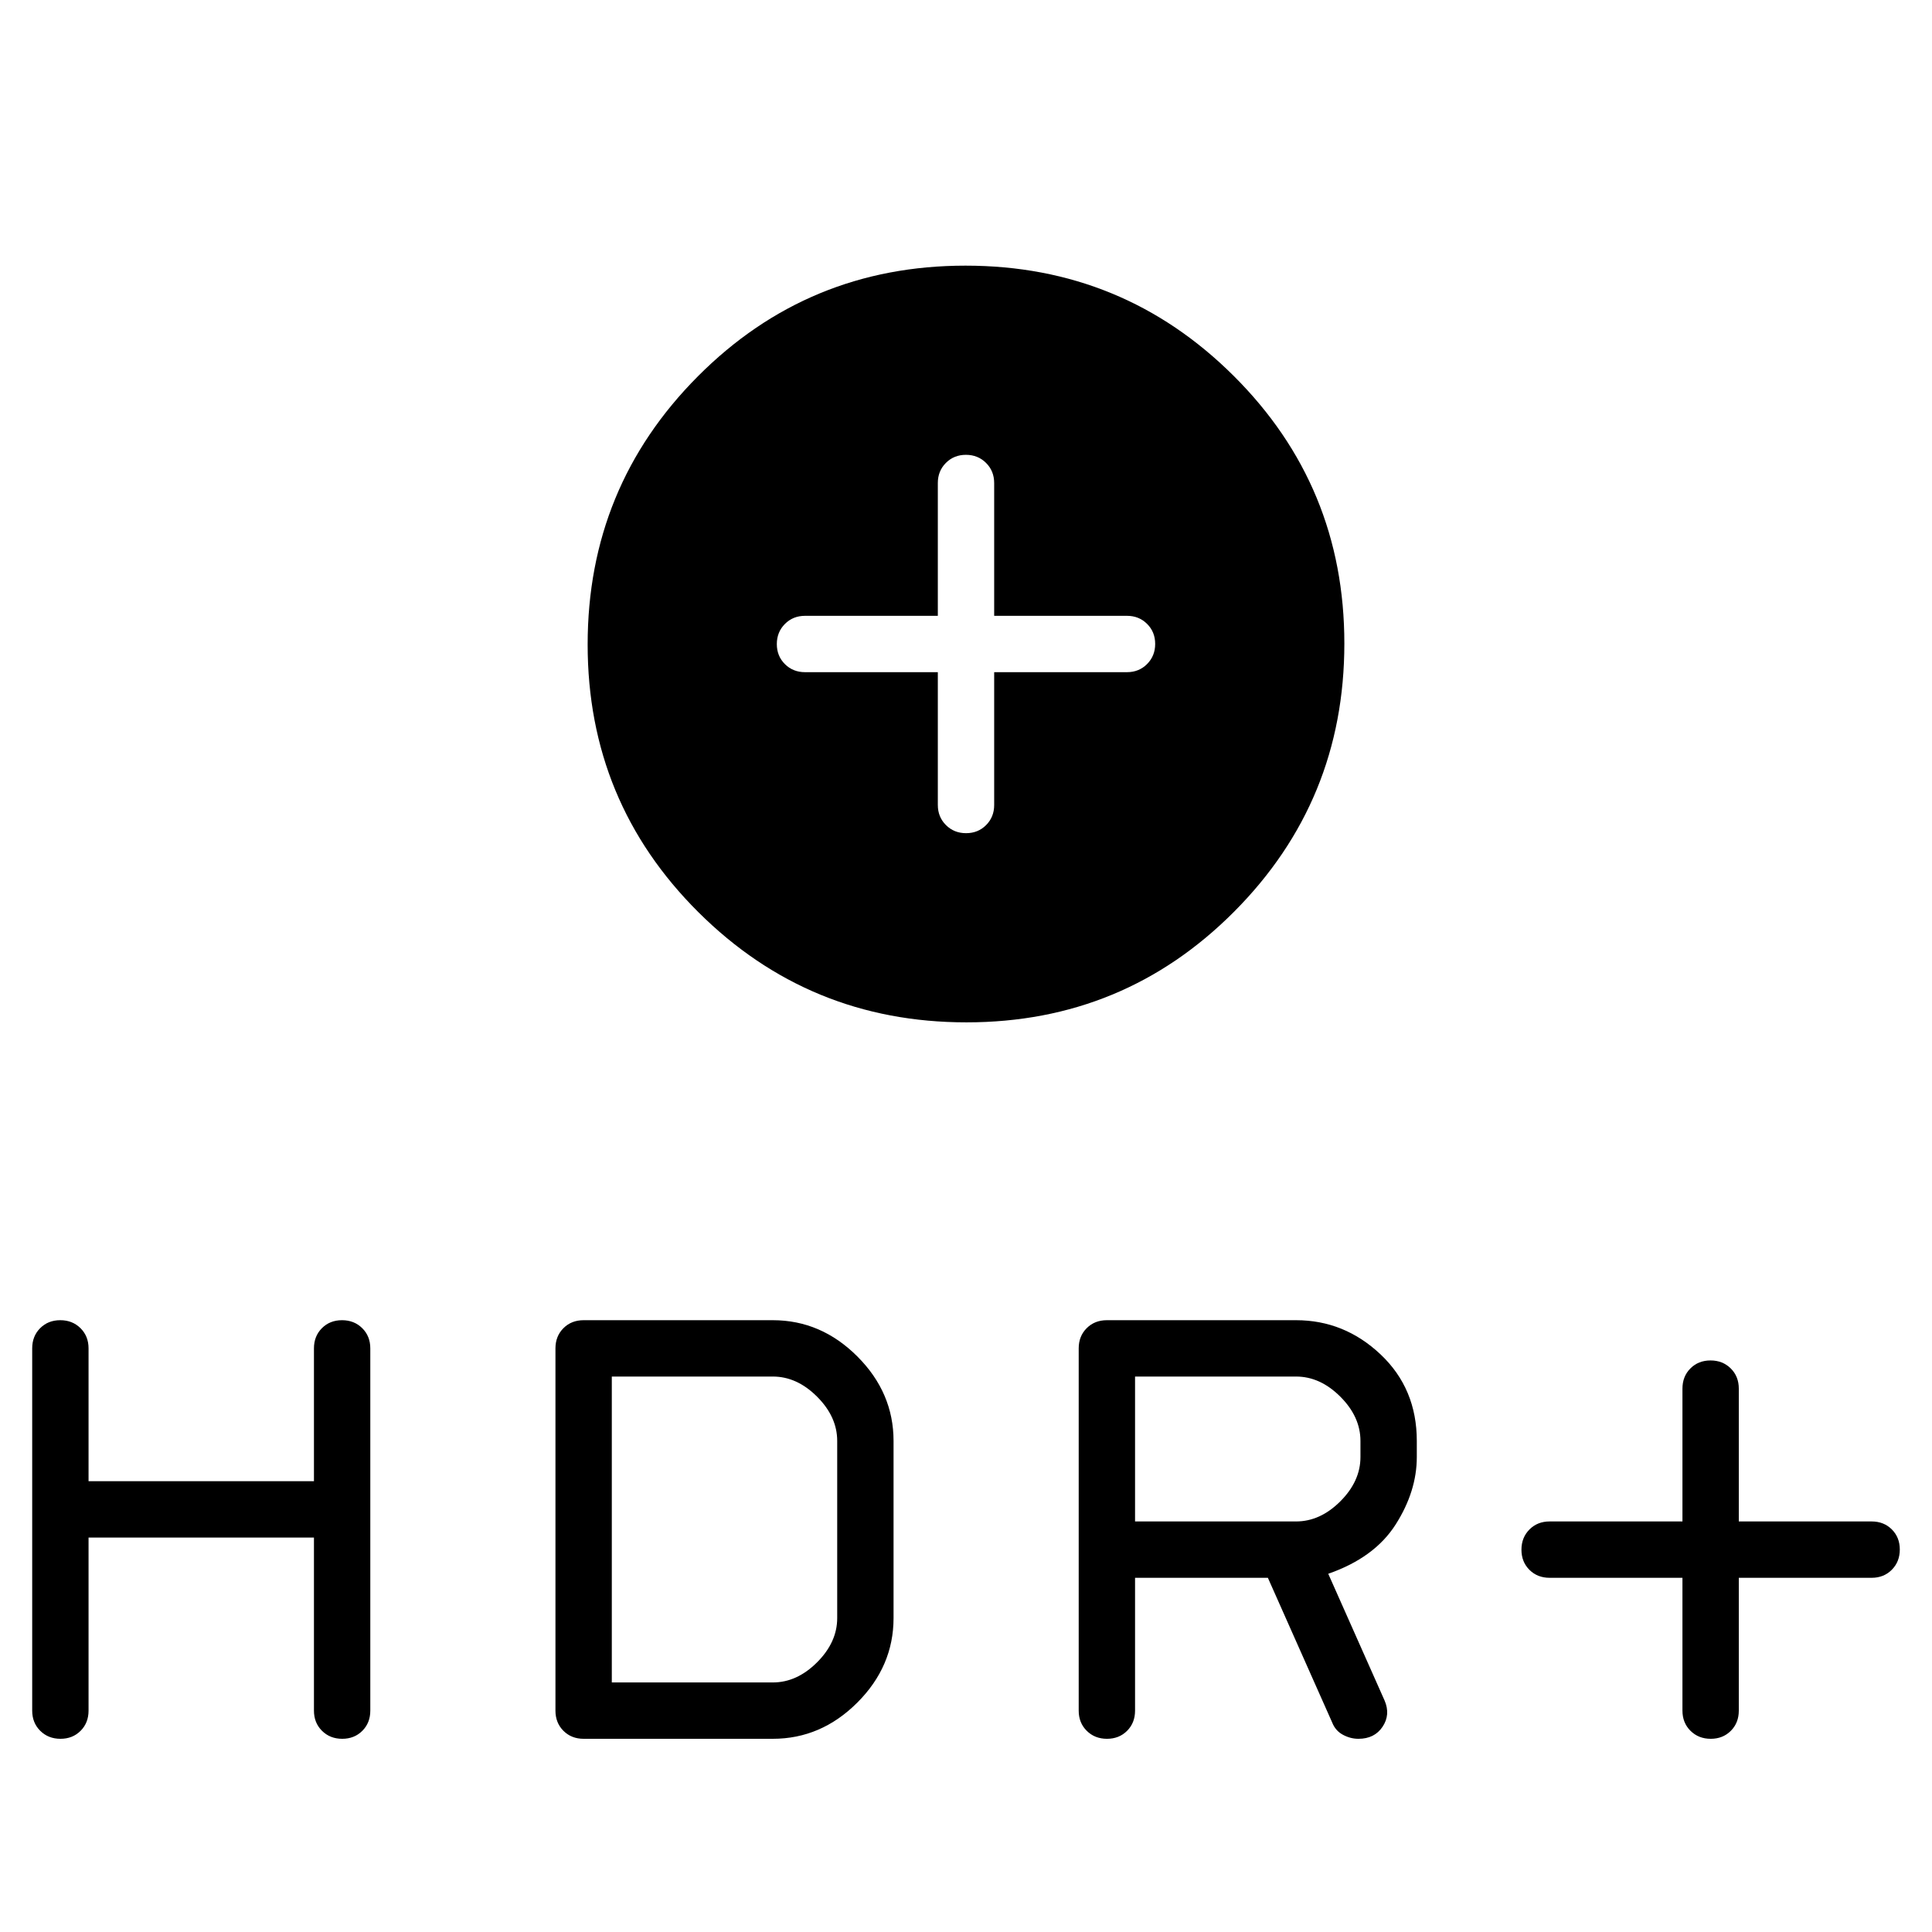 <svg xmlns="http://www.w3.org/2000/svg" height="24" viewBox="0 -960 960 960" width="24"><path d="M480.235-452Q402-452 347-506.765q-55-54.764-55-133Q292-718 346.765-773q54.764-55 133-55Q558-828 613-773.235q55 54.764 55 133Q668-562 613.235-507q-54.764 55-133 55ZM466-626v66q0 5.95 4.035 9.975 4.035 4.025 10 4.025t9.965-4.025q4-4.025 4-9.975v-66h66q5.95 0 9.975-4.035 4.025-4.035 4.025-10T569.975-650q-4.025-4-9.975-4h-66v-66q0-5.95-4.035-9.975-4.035-4.025-10-4.025T470-729.975q-4 4.025-4 9.975v66h-66q-5.95 0-9.975 4.035-4.025 4.035-4.025 10t4.025 9.965q4.025 4 9.975 4h66Zm370 450h-66q-6.067 0-10.033-3.953-3.967-3.954-3.967-10Q756-196 759.967-200q3.966-4 10.033-4h66v-66q0-6.067 3.953-10.033 3.954-3.967 10-3.967Q856-284 860-280.033q4 3.966 4 10.033v66h66q6.067 0 10.033 3.953 3.967 3.954 3.967 10Q944-184 940.033-180q-3.966 4-10.033 4h-66v66q0 6.067-3.953 10.033-3.954 3.967-10 3.967Q844-96 840-99.967q-4-3.966-4-10.033v-66Zm-300 66v-180q0-6.067 3.967-10.033Q543.933-304 550-304h94q24 0 42 17t18 43v8q0 17-10.5 33.5T660-178l28 63q3 7-1 13t-12 6q-4 0-7.706-2-3.706-2-5.294-6l-32-72h-66v66q0 6.067-3.953 10.033-3.954 3.967-10 3.967Q544-96 540-99.967q-4-3.966-4-10.033Zm28-94h80q12 0 22-10t10-22v-8q0-12-10-22t-22-10h-80v72Zm-520 8v86q0 6.067-3.953 10.033Q36.093-96 30.047-96 24-96 20-99.967q-4-3.966-4-10.033v-180q0-6.067 3.953-10.033 3.954-3.967 10-3.967Q36-304 40-300.033q4 3.966 4 10.033v66h112v-66q0-6.067 3.953-10.033 3.954-3.967 10-3.967Q176-304 180-300.033q4 3.966 4 10.033v180q0 6.067-3.953 10.033-3.954 3.967-10 3.967Q164-96 160-99.967q-4-3.966-4-10.033v-86H44Zm232 86v-180q0-6.067 3.967-10.033Q283.933-304 290-304h94q24 0 42 18t18 42v88q0 24-18 42t-42 18h-94q-6.067 0-10.033-3.967Q276-103.933 276-110Zm28-14h80q12 0 22-10t10-22v-88q0-12-10-22t-22-10h-80v152Z"/></svg>